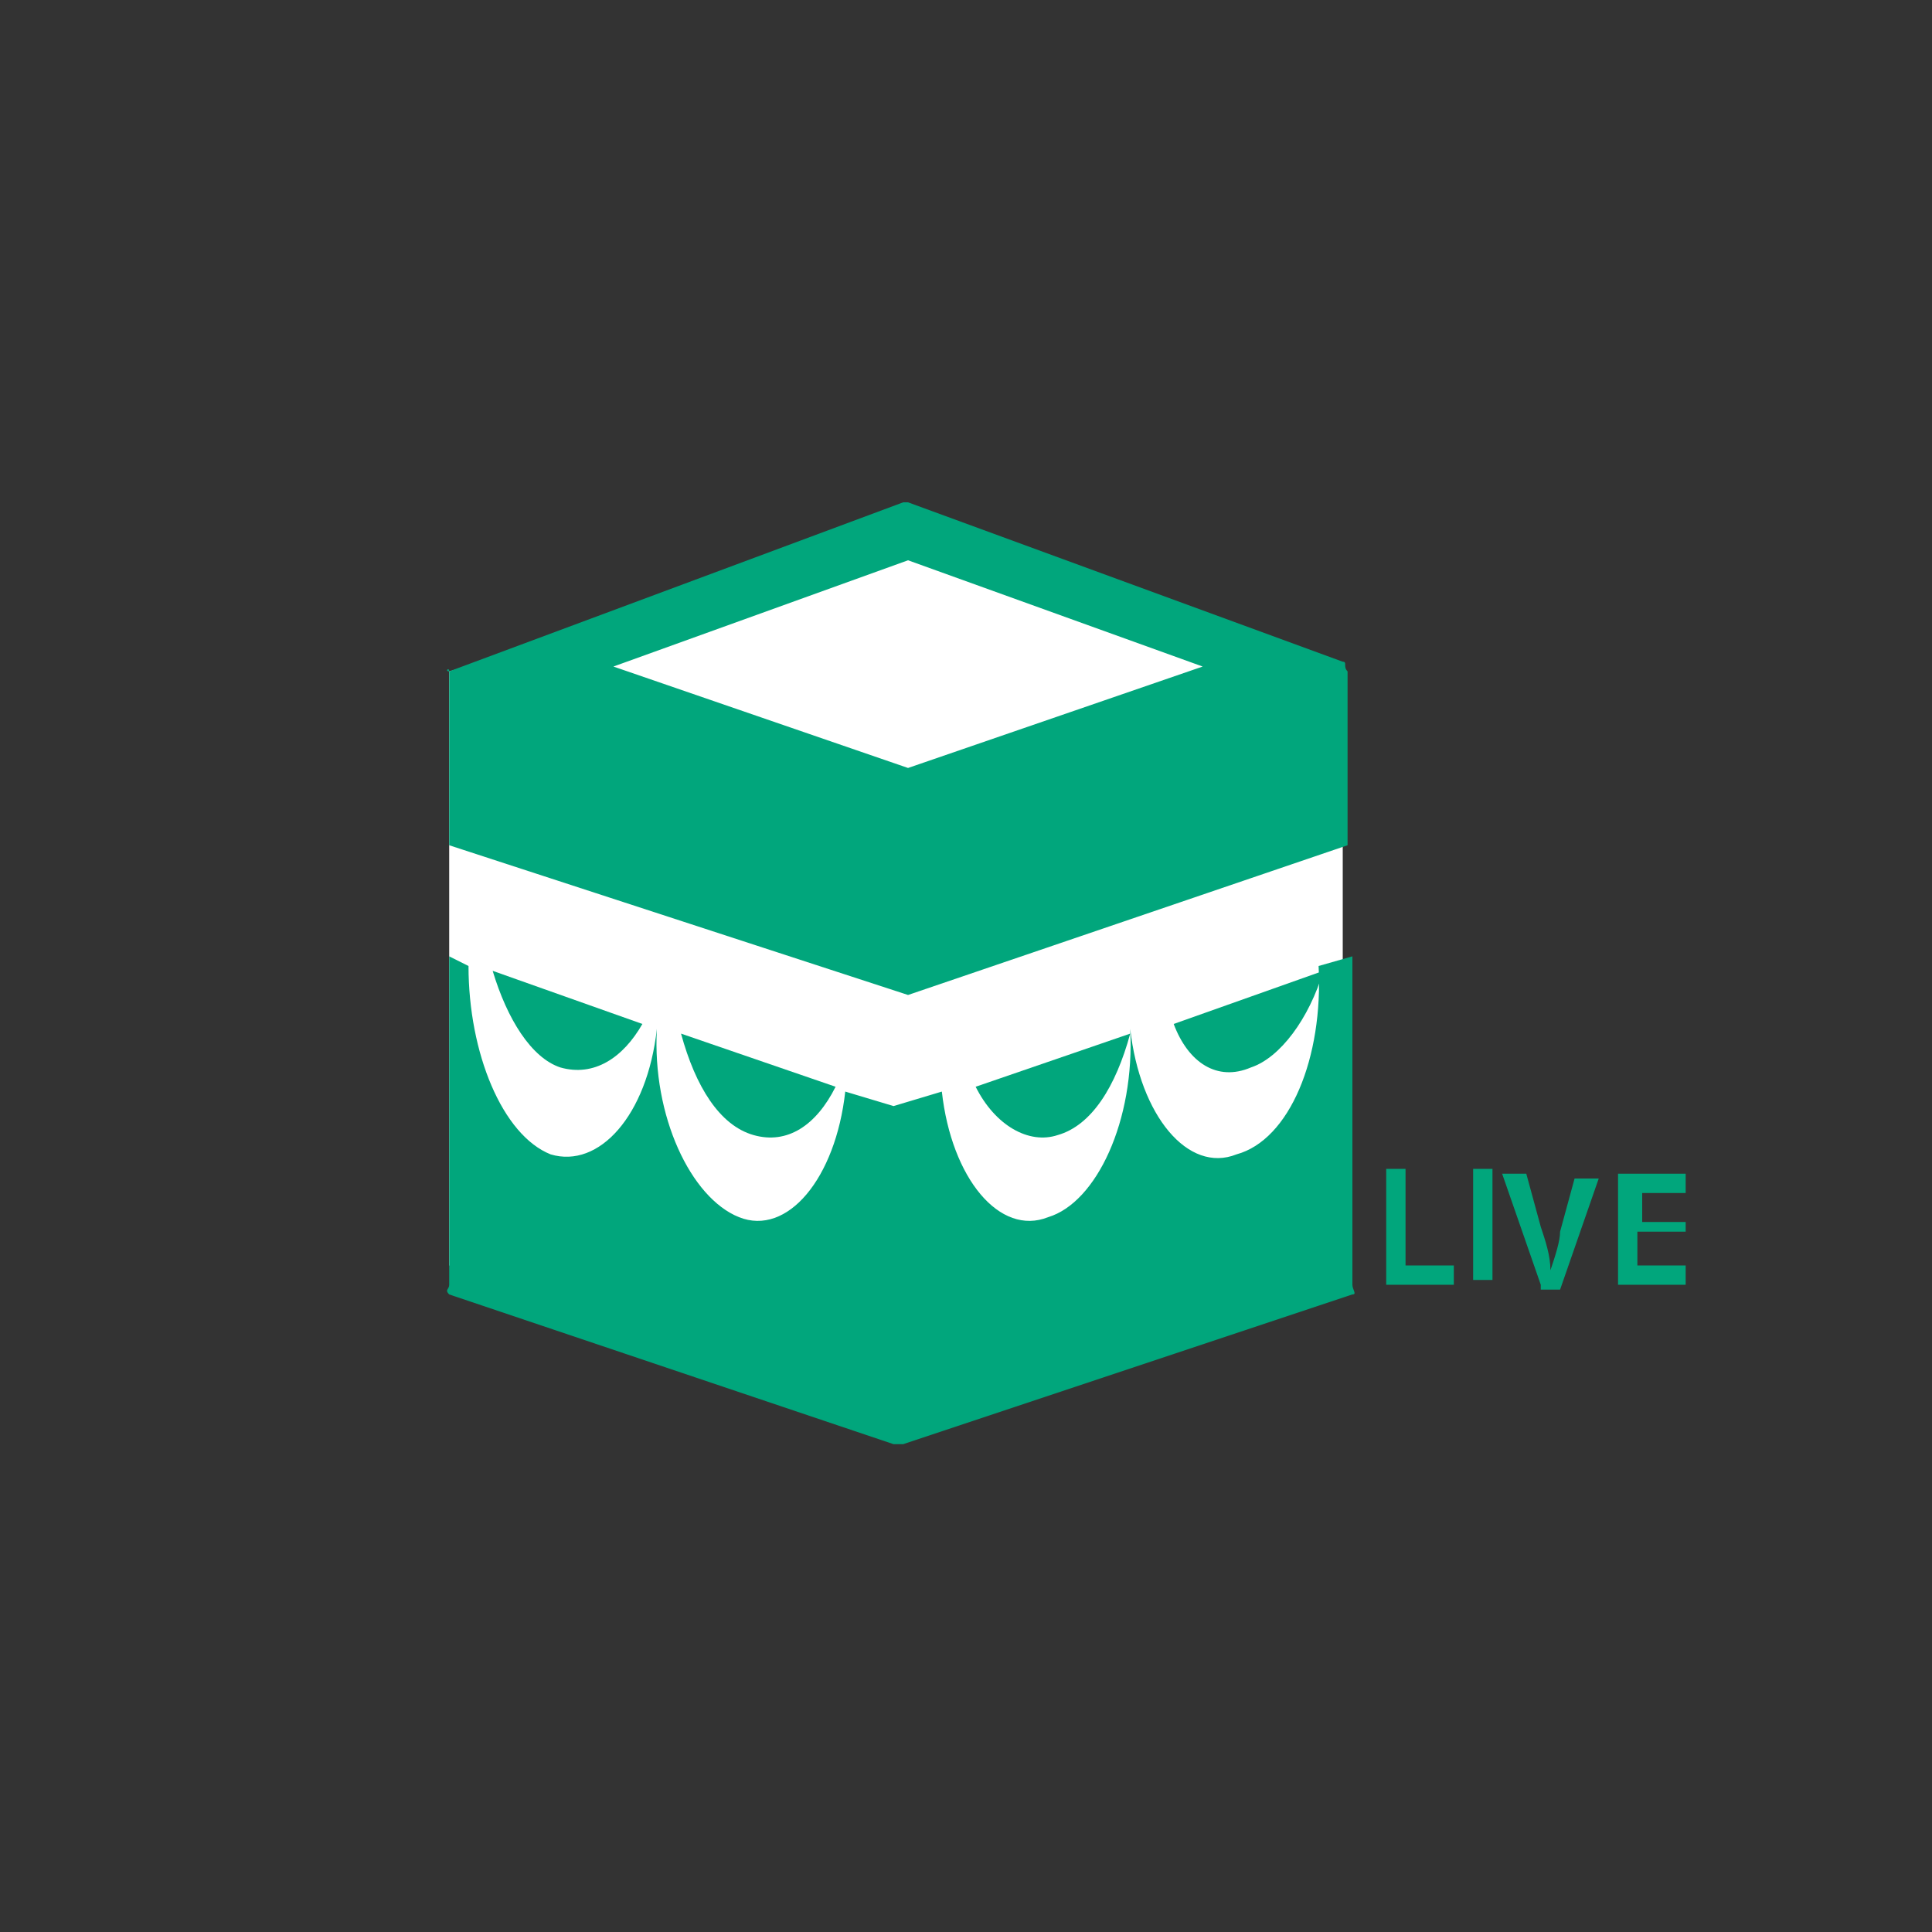 <?xml version="1.0" encoding="utf-8"?>
<!-- Generator: Adobe Illustrator 22.0.1, SVG Export Plug-In . SVG Version: 6.00 Build 0)  -->
<svg version="1.1" id="Layer_1" xmlns="http://www.w3.org/2000/svg" xmlns:xlink="http://www.w3.org/1999/xlink" x="0px" y="0px"
	 viewBox="0 0 40 40" style="enable-background:new 0 0 40 40;" xml:space="preserve">
<rect x="0" y="0" width="40" height="40" fill="#333333" stroke="none"/>
<style type="text/css">
	.st0{fill:#01A67C;}
	.st1{fill:#FFFFFF;}
	.st2{fill:#CCCCCC;}
</style>
<polyline class="st1" points="9.3,13.9 9.3,13.9 9.3,26.2 17.7,28.7 27.8,24.9 27.8,14.9 18.9,11.2 "/>
<g>
	<path class="st0" d="M25.6,23.9c-1,0.4-2-0.8-2.2-2.6l0,0c0.1,1.9-0.7,3.6-1.7,3.9c-1,0.4-2-0.8-2.2-2.6l-1,0.3l-1-0.3
		c-0.2,1.8-1.2,3-2.2,2.6c-1-0.4-1.8-2.1-1.7-3.9l0,0c-0.2,1.8-1.2,2.9-2.2,2.6c-1-0.4-1.7-2.1-1.7-3.9l-0.4-0.2v6.8
		c0,0.1-0.1,0.1,0,0.2l9.2,3.1c0,0,0,0,0.1,0c0,0,0,0,0.1,0l9.3-3.1c0.1,0,0-0.1,0-0.2v-6.8L27.3,20C27.4,21.9,26.7,23.6,25.6,23.9z
		"/>
	<path class="st0" d="M11.6,22.1c0.7,0.2,1.3-0.2,1.7-0.9l-3.1-1.1C10.5,21.1,11,21.9,11.6,22.1z"/>
	<path class="st0" d="M15.6,23.5c0.7,0.2,1.3-0.2,1.7-1l-3.2-1.1C14.4,22.5,14.9,23.3,15.6,23.5z"/>
	<path class="st0" d="M25.9,22.1c0.6-0.2,1.2-1,1.5-2l-3.1,1.1C24.6,22,25.2,22.4,25.9,22.1z"/>
	<path class="st0" d="M21.9,23.5c0.7-0.2,1.2-1,1.5-2.1l-3.2,1.1C20.6,23.3,21.3,23.7,21.9,23.5z"/>
	<path class="st0" d="M27.8,13.7l-9-3.3c0,0-0.1,0-0.1,0l-9.4,3.5c-0.1,0,0-0.1,0,0c0,0,0,0,0,0v3.6l9.5,3.1l9.1-3.1v-3.6
		c0,0,0,0,0,0C27.8,13.8,27.9,13.7,27.8,13.7z M18.8,15.9l-6.1-2.1l6.1-2.2l6.1,2.2L18.8,15.9z"/>
</g>
<g>
	<path class="st0" d="M28.7,24.2h0.4v2h1v0.4h-1.4V24.2z"/>
	<path class="st0" d="M30.9,24.2v2.3h-0.4v-2.3H30.9z"/>
	<path class="st0" d="M31.9,26.6l-0.8-2.3h0.5l0.3,1.1c0.1,0.3,0.2,0.6,0.2,0.9h0c0.1-0.3,0.2-0.6,0.2-0.8l0.3-1.1h0.5l-0.8,2.3
		H31.9z"/>
	<path class="st0" d="M34.8,25.5h-0.9v0.7h1v0.4h-1.4v-2.3h1.4v0.4h-0.9v0.6h0.9V25.5z"/>
</g>
</svg>
